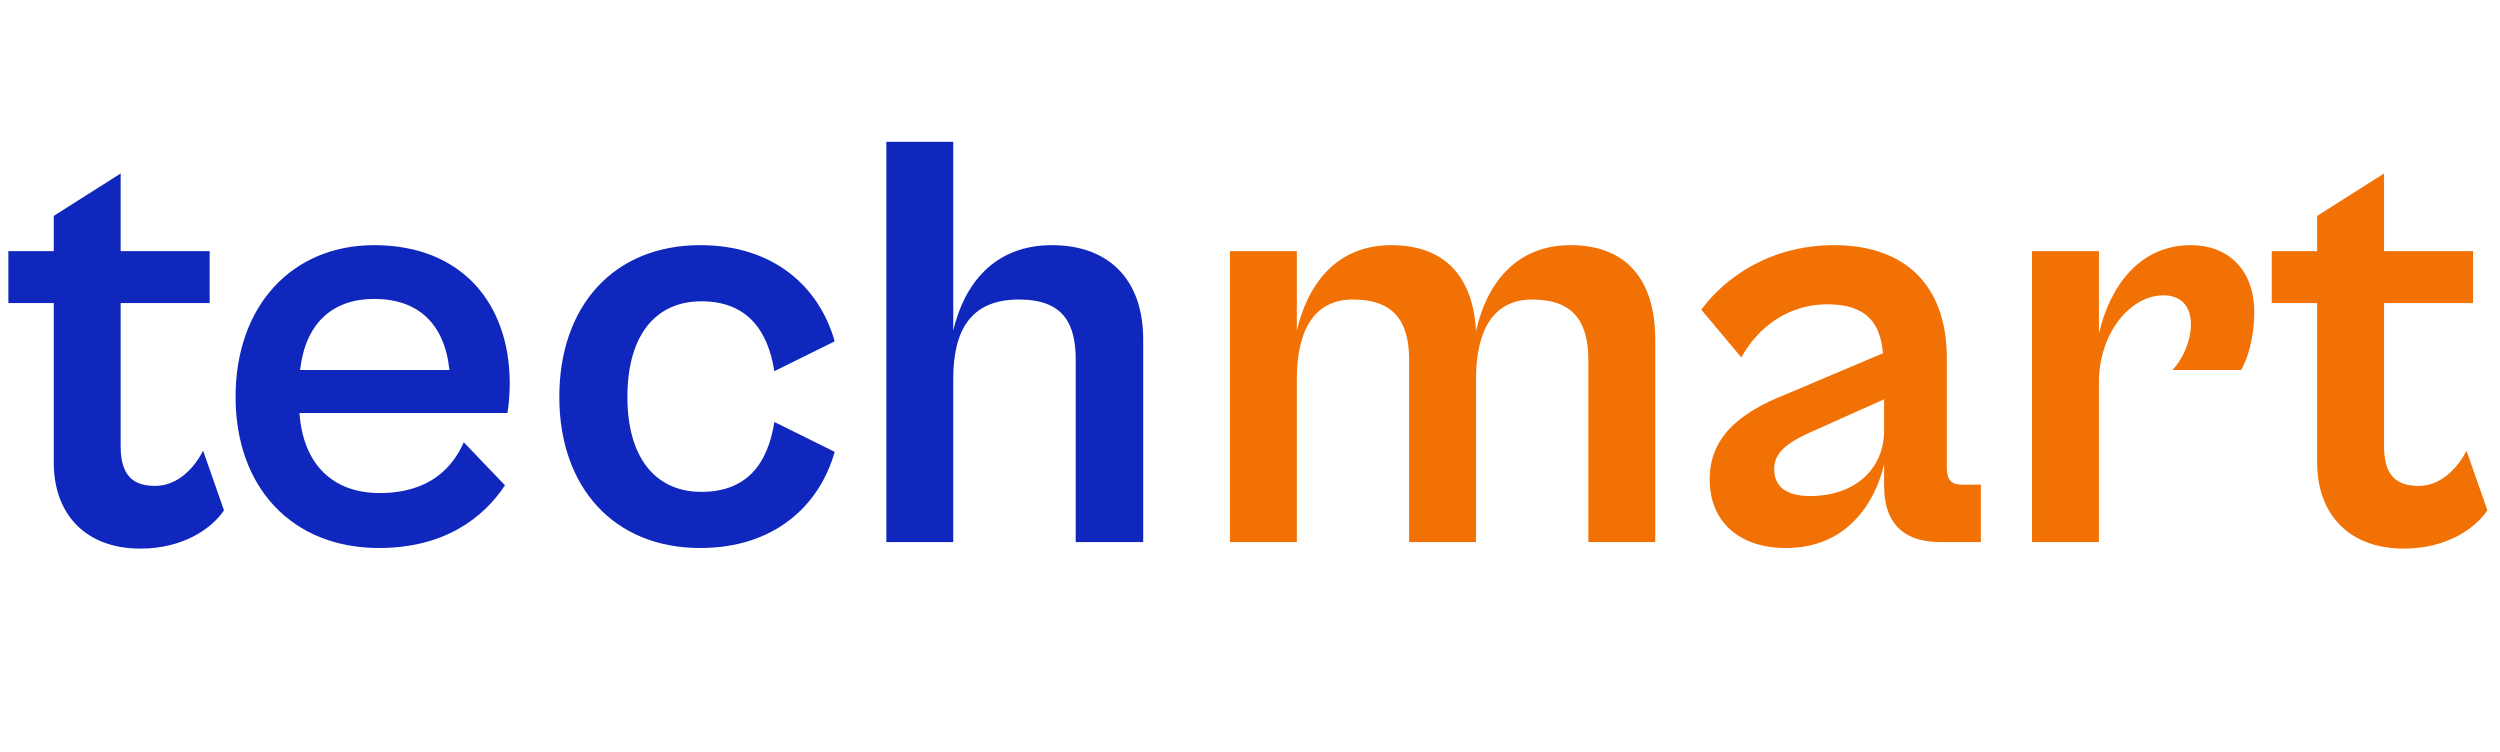 <svg xmlns="http://www.w3.org/2000/svg" width="113" height="34" fill="none" viewBox="0 0 113 34"><path fill="#0F27BD" d="M6.345 24.797C8.262 24.797 9.558 23.906 10.125 23.069L9.18 20.369C8.802 21.125 8.046 21.962 7.02 21.962C6.129 21.962 5.454 21.611 5.454 20.18V13.7H9.477V11.351H5.454V7.841L2.43 9.758V11.351H0.378V13.7H2.43V20.909C2.43 23.231 3.861 24.797 6.345 24.797ZM17.128 24.77C20.044 24.77 21.826 23.447 22.825 21.935L20.962 19.991C20.476 21.098 19.45 22.286 17.155 22.286C15.076 22.286 13.699 21.017 13.537 18.668H22.933C22.987 18.398 23.041 17.831 23.041 17.345C23.041 13.7 20.854 11.081 16.912 11.081C13.213 11.081 10.648 13.808 10.648 17.939C10.648 22.043 13.213 24.77 17.128 24.77ZM16.912 13.511C18.91 13.511 20.098 14.645 20.314 16.724H13.564C13.807 14.591 15.049 13.511 16.912 13.511ZM31.653 24.77C34.947 24.77 37.026 22.907 37.728 20.423L35.001 19.073C34.704 20.963 33.759 22.232 31.707 22.232C29.628 22.232 28.359 20.693 28.359 17.939C28.359 15.158 29.628 13.619 31.707 13.619C33.732 13.619 34.704 14.888 35.001 16.778L37.728 15.428C37.026 12.944 34.947 11.081 31.653 11.081C27.738 11.081 25.281 13.835 25.281 17.939C25.281 22.016 27.738 24.77 31.653 24.77ZM43.087 24.5V17.129C43.087 14.969 43.843 13.538 46.057 13.538C48.082 13.538 48.622 14.645 48.622 16.265V24.5H51.673V15.347C51.673 12.62 50.107 11.081 47.542 11.081C44.923 11.081 43.573 12.863 43.087 14.942V6.41H40.063V24.5H43.087Z"/><path fill="#F17105" d="M58.617 24.5V17.129C58.617 14.969 59.373 13.538 61.155 13.538C62.937 13.538 63.693 14.456 63.693 16.265V24.5H66.717V17.129C66.717 14.969 67.473 13.538 69.255 13.538C71.037 13.538 71.793 14.456 71.793 16.265V24.5H74.817V15.347C74.817 12.62 73.494 11.081 70.983 11.081C68.472 11.081 67.176 12.89 66.717 14.969C66.582 12.485 65.286 11.081 62.883 11.081C60.399 11.081 59.103 12.863 58.617 14.942V11.351H55.593V24.5H58.617ZM80.733 24.77C83.487 24.77 84.756 22.718 85.161 20.99V21.962C85.161 23.852 86.268 24.5 87.672 24.5H89.535V21.908H88.698C88.212 21.908 87.996 21.719 87.996 21.125V16.184C87.996 12.944 86.16 11.081 82.893 11.081C79.977 11.081 77.925 12.593 76.899 13.997L78.708 16.157C79.464 14.78 80.841 13.754 82.596 13.754C84.405 13.754 84.999 14.645 85.107 15.968L80.706 17.831C78.573 18.668 77.277 19.802 77.277 21.665C77.277 23.555 78.573 24.77 80.733 24.77ZM80.193 21.206C80.193 20.531 80.652 20.072 81.786 19.559L85.161 18.047V19.451C85.161 21.233 83.811 22.421 81.813 22.421C80.706 22.421 80.193 21.962 80.193 21.206ZM94.872 24.5V17.264C94.872 15.077 96.276 13.349 97.788 13.349C98.679 13.349 99.03 13.943 99.03 14.672C99.03 15.428 98.625 16.292 98.193 16.724H101.298C101.541 16.319 101.892 15.374 101.892 14.105C101.892 12.161 100.677 11.081 99.03 11.081C96.681 11.081 95.358 12.971 94.872 15.077V11.351H91.848V24.5H94.872ZM108.65 24.797C110.567 24.797 111.863 23.906 112.43 23.069L111.485 20.369C111.107 21.125 110.351 21.962 109.325 21.962C108.434 21.962 107.759 21.611 107.759 20.18V13.7H111.782V11.351H107.759V7.841L104.735 9.758V11.351H102.683V13.7H104.735V20.909C104.735 23.231 106.166 24.797 108.65 24.797Z"/></svg>